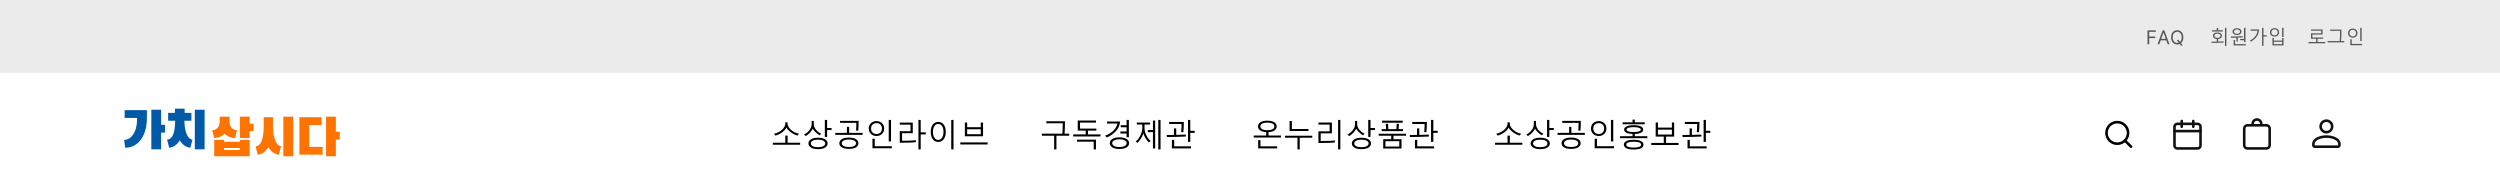 <?xml version="1.0" encoding="utf-8"?>
<svg width="1440px" height="112px" viewBox="0 0 1440 112" version="1.1" xmlns:xlink="http://www.w3.org/1999/xlink" xmlns="http://www.w3.org/2000/svg">
  <defs>
    <filter id="filter_1">
      <feColorMatrix in="SourceGraphic" type="matrix" values="0 0 0 0 0.067 0 0 0 0 0.067 0 0 0 0 0.067 0 0 0 1 0" />
    </filter>
    <filter id="filter_2">
      <feColorMatrix in="SourceGraphic" type="matrix" values="0 0 0 0 0 0 0 0 0 0 0 0 0 0 0 0 0 0 1 0" />
    </filter>
    <filter id="filter_3">
      <feColorMatrix in="SourceGraphic" type="matrix" values="0 0 0 0 0.333 0 0 0 0 0.333 0 0 0 0 0.333 0 0 0 1 0" />
    </filter>
  </defs>
  <g id="Header">
    <path d="M0 0L1440 0L1440 42L0 42L0 0Z" id="Rectangle" fill="#EBEBEB" fill-rule="evenodd" stroke="none" />
    <path d="M0 0L1440 0L1440 70L0 70L0 0Z" transform="translate(0 42)" id="Rectangle" fill="#FFFFFF" fill-rule="evenodd" stroke="none" />
    <g id="Group-3" transform="translate(70 62)">
      <g id="Logo">
        <path d="M21.3 23.4L21.3 13.77L23.55 13.77L23.55 9.27L21.3 9.27L21.3 0.6L15.66 0.6L15.66 23.4L21.3 23.4ZM0.6 22.5C3.06 22.5 5.235 21.8 7.125 20.4C9.015 19 10.485 17.005 11.535 14.415C12.585 11.825 13.11 8.8 13.11 5.34L13.11 0.84L0.3 0.84L0.3 5.34L7.47 5.34C7.47 8.44 7.07 10.935 6.27 12.825C5.47 14.715 4.5 16.05 3.36 16.83C2.22 17.61 1.1 18 0 18L0.6 22.5ZM38.16 22.5L39.36 17.85C38.48 17.75 37.7 17.27 37.02 16.41C36.34 15.55 35.795 14.32 35.385 12.72C34.975 11.12 34.75 9.2 34.71 6.96L34.71 6.96L38.76 6.96L38.76 2.4L34.86 2.4L34.86 0L29.25 0L29.25 2.4L25.35 2.4L25.35 6.96L29.4 6.96C29.36 10.48 28.965 13.14 28.215 14.94C27.465 16.74 26.31 17.71 24.75 17.85L24.75 17.85L25.95 22.5C27.03 22.42 28.11 22.03 29.19 21.33C30.27 20.63 31.23 19.6 32.07 18.24C32.89 19.6 33.84 20.63 34.92 21.33C36 22.03 37.08 22.42 38.16 22.5L38.16 22.5ZM46.35 23.4L46.35 0.6L40.71 0.6L40.71 23.4L46.35 23.4Z" transform="translate(1.5 0.6)" id="가치" fill="#015AA8" stroke="none" />
        <path d="M0 0L130 0L130 30L0 30L0 0Z" id="Rectangle" fill="none" fill-rule="evenodd" stroke="none" />
        <path d="M13.11 12.3L14.31 7.8C13.09 7.8 12.06 7.355 11.22 6.465C10.38 5.575 9.96 4.25 9.96 2.49L9.96 2.49L9.96 0L4.35 0L4.35 2.49C4.35 4.25 3.93 5.575 3.09 6.465C2.25 7.355 1.22 7.8 0 7.8L0 7.8L1.2 12.3C2.32 12.3 3.395 12.085 4.425 11.655C5.455 11.225 6.37 10.61 7.17 9.81C7.95 10.61 8.855 11.225 9.885 11.655C10.915 12.085 11.99 12.3 13.11 12.3L13.11 12.3ZM21.6 12.3L21.6 8.25L23.85 8.25L23.85 4.05L21.6 4.05L21.6 0L15.96 0L15.96 12.3L21.6 12.3ZM21.6 22.8L21.6 13.35L15.99 13.35L15.99 14.46L6.84 14.46L6.84 13.35L1.2 13.35L1.2 22.8L21.6 22.8ZM15.99 19.2L6.84 19.2L6.84 18.06L15.99 18.06L15.99 19.2ZM46.65 22.8L46.65 0L41.01 0L41.01 22.8L46.65 22.8ZM38.46 21.9L39.66 17.1C38.78 17 37.985 16.46 37.275 15.48C36.565 14.5 36.01 13.16 35.61 11.46C35.21 9.76 35.01 7.83 35.01 5.67L35.01 5.67L35.01 0.3L29.7 0.3L29.7 5.67C29.7 9.11 29.32 11.84 28.56 13.86C27.8 15.88 26.63 16.96 25.05 17.1L25.05 17.1L26.25 21.9C27.33 21.82 28.41 21.425 29.49 20.715C30.57 20.005 31.53 18.97 32.37 17.61C33.19 18.97 34.14 20.005 35.22 20.715C36.3 21.425 37.38 21.82 38.46 21.9L38.46 21.9ZM71.25 22.8L71.25 13.17L73.5 13.17L73.5 8.67L71.25 8.67L71.25 0L65.61 0L65.61 22.8L71.25 22.8ZM63.6 21.9L63.6 17.4L55.89 17.4L55.89 4.8L63 4.8L63 0.3L50.25 0.3L50.25 21.9L63.6 21.9Z" transform="translate(52.2 5.2)" id="삽시다" fill="#FF7300" stroke="none" />
      </g>
      <g id="소상공인홍보관" transform="translate(790 5)" filter="url(#filter_1)">
        <g id="소상공인홍보관">
          <path d="M74.628 3.446L74.628 4.58L87.372 4.58L87.372 3.446L81.65 3.446L81.65 1.89L80.35 1.89L80.35 3.446L74.628 3.446ZM32.414 7.928L32.414 11.866L31.105 11.866L31.105 2.092L32.414 2.092L32.414 6.733L34.972 6.733L34.972 7.928L32.414 7.928ZM67.913 14.476L67.913 2.092L69.231 2.092L69.231 14.476L67.913 14.476ZM122.599 14.731L122.599 9.545L125.139 9.545L125.139 8.359L122.599 8.359L122.599 2.092L121.28 2.092L121.28 14.731L122.599 14.731ZM50.344 8.289Q50.563 6.346 50.563 2.611L39.867 2.611L39.867 3.789L49.245 3.789Q49.245 6.337 49.087 8.192L50.344 8.289ZM28.134 10.952Q27.018 10.354 25.814 9.211Q24.609 8.069 24.152 7.111Q23.686 8.209 22.526 9.444Q21.366 10.679 20.109 11.382L19.151 10.477Q21.015 9.572 22.254 7.911Q23.493 6.25 23.493 4.448L23.493 2.672L24.75 2.672L24.75 4.448Q24.75 6.144 26.002 7.7Q27.255 9.255 28.995 9.994L28.134 10.952ZM60.855 11.347Q58.957 11.347 57.683 10.148Q56.408 8.948 56.408 7.041Q56.408 5.125 57.678 3.934Q58.948 2.743 60.855 2.743Q62.763 2.743 64.024 3.929Q65.285 5.116 65.285 7.041Q65.285 8.948 64.019 10.148Q62.754 11.347 60.855 11.347ZM118.617 9.167Q118.89 6.698 118.89 3.244L110.452 3.244L110.452 4.413L117.58 4.413Q117.58 6.715 117.343 9.08L118.617 9.167ZM8.982 6.469Q8.332 7.858 6.552 9.194Q4.772 10.53 2.698 11.11L1.802 10.064Q4.781 9.387 6.548 7.629Q8.314 5.872 8.314 4.342L8.314 3.446L9.668 3.446L9.668 4.342Q9.668 5.845 11.443 7.603Q13.219 9.361 16.198 10.064L15.267 11.092Q13.271 10.486 11.452 9.146Q9.633 7.805 8.982 6.469ZM99.668 11.69L99.668 15.337L106.866 15.337L106.866 16.506L91.134 16.506L91.134 15.337L98.332 15.337L98.332 11.69L93.674 11.69L93.674 3.551L94.983 3.551L94.983 6.487L103.017 6.487L103.017 3.551L104.309 3.551L104.309 11.69L99.668 11.69ZM60.855 3.912Q59.467 3.912 58.597 4.764Q57.727 5.617 57.727 7.041Q57.727 8.464 58.592 9.321Q59.458 10.178 60.855 10.178Q62.253 10.178 63.123 9.321Q63.993 8.464 63.993 7.041Q63.993 5.617 63.123 4.764Q62.253 3.912 60.855 3.912ZM73.134 11.453L73.134 12.586L88.866 12.586L88.866 11.453L81.65 11.453L81.65 10.152Q84.015 10.073 85.254 9.414Q86.493 8.754 86.493 7.656Q86.493 6.469 85.096 5.792Q83.698 5.116 81 5.116Q78.293 5.116 76.891 5.788Q75.489 6.46 75.489 7.656Q75.489 8.754 76.724 9.414Q77.959 10.073 80.35 10.152L80.35 11.453L73.134 11.453ZM37.134 9.528L37.134 10.697L52.866 10.697L52.866 9.528L45.105 9.528L45.105 6.091L43.813 6.091L43.813 9.528L37.134 9.528ZM77.955 6.623Q79.031 6.232 81 6.232Q82.969 6.232 84.045 6.627Q85.122 7.023 85.122 7.656Q85.122 8.289 84.076 8.675Q83.03 9.062 81 9.062Q78.978 9.062 77.928 8.68Q76.878 8.297 76.878 7.656Q76.878 7.014 77.955 6.623ZM115.036 11.839Q118.854 11.743 120.041 11.646L119.971 10.512Q117.791 10.653 114.513 10.697L114.513 6.953L113.203 6.953L113.203 10.714Q111.278 10.767 109.028 10.767L109.151 11.936Q111.217 11.936 115.036 11.839ZM103.017 7.673L94.983 7.673L94.983 10.495L103.017 10.495L103.017 7.673ZM1.134 16.383L1.134 15.214L8.332 15.214L8.332 11.092L9.668 11.092L9.668 15.214L16.866 15.214L16.866 16.383L1.134 16.383ZM40.882 17.882Q42.31 18.774 44.965 18.774Q47.602 18.774 49.03 17.882Q50.458 16.99 50.458 15.522Q50.458 14.045 49.034 13.145Q47.61 12.244 44.965 12.244Q42.302 12.244 40.878 13.145Q39.454 14.045 39.454 15.522Q39.454 16.99 40.882 17.882ZM27.176 18.906Q24.53 18.906 23.093 17.987Q21.656 17.069 21.656 15.61Q21.656 14.16 23.098 13.246Q24.539 12.332 27.176 12.332Q29.821 12.332 31.263 13.241Q32.704 14.151 32.704 15.61Q32.704 17.078 31.267 17.992Q29.83 18.906 27.176 18.906ZM58.535 18.396L58.535 12.894L59.853 12.894L59.853 17.209L69.68 17.209L69.68 18.396L58.535 18.396ZM41.928 13.953Q42.996 13.36 44.965 13.36Q46.925 13.36 47.997 13.953Q49.069 14.546 49.069 15.522Q49.069 16.498 48.006 17.082Q46.942 17.666 44.965 17.666Q42.987 17.666 41.924 17.082Q40.86 16.498 40.86 15.522Q40.86 14.546 41.928 13.953ZM27.176 13.448Q25.207 13.448 24.13 14.045Q23.054 14.643 23.054 15.61Q23.054 16.594 24.135 17.192Q25.216 17.79 27.176 17.79Q29.162 17.79 30.243 17.188Q31.324 16.585 31.324 15.61Q31.324 14.652 30.243 14.05Q29.162 13.448 27.176 13.448ZM76.772 18.387Q78.196 19.117 81 19.117Q83.804 19.117 85.228 18.387Q86.651 17.658 86.651 16.331Q86.651 14.977 85.206 14.248Q83.76 13.518 81 13.518Q78.24 13.518 76.794 14.248Q75.349 14.977 75.349 16.331Q75.349 17.658 76.772 18.387ZM112.017 13.58L112.017 18.475L123.047 18.475L123.047 17.306L113.326 17.306L113.326 13.58L112.017 13.58ZM76.737 16.331Q76.737 14.634 81 14.634Q85.263 14.634 85.263 16.331Q85.263 18 81 18Q76.737 18 76.737 16.331Z" />
        </g>
      </g>
      <g id="온누리상품관" transform="translate(651 5)" filter="url(#filter_1)">
        <g id="온누리상품관">
          <path d="M49.737 19.046L49.737 2.092L51.047 2.092L51.047 19.046L49.737 19.046ZM68.414 11.866L68.414 7.928L70.972 7.928L70.972 6.733L68.414 6.733L68.414 2.092L67.105 2.092L67.105 11.866L68.414 11.866ZM104.599 14.731L104.599 9.545L107.139 9.545L107.139 8.359L104.599 8.359L104.599 2.092L103.28 2.092L103.28 14.731L104.599 14.731ZM1.134 11.057L1.134 12.226L16.866 12.226L16.866 11.057L9.668 11.057L9.668 9.097Q11.953 8.983 13.166 8.091Q14.379 7.199 14.379 5.819Q14.379 4.29 12.964 3.397Q11.549 2.505 9 2.505Q6.451 2.505 5.036 3.397Q3.621 4.29 3.621 5.819Q3.621 7.199 4.834 8.091Q6.047 8.983 8.332 9.097L8.332 11.057L1.134 11.057ZM75.059 3.692L75.059 2.523L86.941 2.523L86.941 3.692L75.059 3.692ZM61.813 9.211Q63.018 10.354 64.134 10.952L64.995 9.994Q63.255 9.255 62.002 7.7Q60.75 6.144 60.75 4.448L60.75 2.672L59.493 2.672L59.493 4.448Q59.493 6.25 58.254 7.911Q57.015 9.572 55.151 10.477L56.109 11.382Q57.366 10.679 58.526 9.444Q59.687 8.209 60.152 7.111Q60.609 8.069 61.813 9.211ZM21.797 2.69L21.797 8.464L32.651 8.464L32.651 7.313L23.115 7.313L23.115 2.69L21.797 2.69ZM100.617 9.167Q100.89 6.698 100.89 3.244L92.452 3.244L92.452 4.413L99.58 4.413Q99.58 6.715 99.343 9.08L100.617 9.167ZM38.408 15.39L38.408 8.666L44.859 8.666L44.859 4.755L38.408 4.755L38.408 3.586L46.169 3.586L46.169 9.8L39.727 9.8L39.727 14.221Q46.116 14.221 47.804 13.861L47.953 14.995Q45.844 15.39 38.408 15.39ZM6.038 4.206Q7.093 3.622 9 3.622Q10.907 3.622 11.962 4.206Q13.017 4.791 13.017 5.819Q13.017 6.83 11.966 7.414Q10.916 7.999 9 7.999Q7.084 7.999 6.034 7.414Q4.983 6.83 4.983 5.819Q4.983 4.791 6.038 4.206ZM74.848 8.517L74.848 7.383L77.379 7.383L77.221 4.307L78.513 4.307L78.697 7.383L83.303 7.383L83.487 4.307L84.779 4.307L84.621 7.383L87.152 7.383L87.152 8.517L74.848 8.517ZM97.036 11.839Q100.854 11.743 102.041 11.646L101.971 10.512Q99.791 10.653 96.513 10.697L96.513 6.953L95.203 6.953L95.203 10.714Q93.278 10.767 91.028 10.767L91.151 11.936Q93.217 11.936 97.036 11.839ZM75.727 18.545L75.727 13.166L80.332 13.166L80.332 11.198L73.134 11.198L73.134 10.029L88.866 10.029L88.866 11.198L81.668 11.198L81.668 13.166L86.273 13.166L86.273 18.545L75.727 18.545ZM27.65 19.046L27.65 12.349L34.866 12.349L34.866 11.18L19.134 11.18L19.134 12.349L26.332 12.349L26.332 19.046L27.65 19.046ZM59.093 17.987Q60.53 18.906 63.176 18.906Q65.83 18.906 67.267 17.992Q68.704 17.078 68.704 15.61Q68.704 14.151 67.263 13.241Q65.821 12.332 63.176 12.332Q60.539 12.332 59.098 13.246Q57.656 14.16 57.656 15.61Q57.656 17.069 59.093 17.987ZM60.13 14.045Q61.207 13.448 63.176 13.448Q65.162 13.448 66.243 14.05Q67.324 14.652 67.324 15.61Q67.324 16.585 66.243 17.188Q65.162 17.79 63.176 17.79Q61.216 17.79 60.135 17.192Q59.054 16.594 59.054 15.61Q59.054 14.643 60.13 14.045ZM94.017 13.58L94.017 18.475L105.047 18.475L105.047 17.306L95.326 17.306L95.326 13.58L94.017 13.58ZM3.709 13.72L3.709 18.475L14.634 18.475L14.634 17.306L5.019 17.306L5.019 13.72L3.709 13.72ZM84.981 14.335L77.019 14.335L77.019 17.394L84.981 17.394L84.981 14.335Z" />
        </g>
      </g>
      <g id="구독경제관" transform="translate(529 5)" filter="url(#filter_1)">
        <g id="구독경제관">
          <path d="M49.913 9.906L49.913 12.024L51.231 12.024L51.231 2.092L49.913 2.092L49.913 5.133L46.529 5.133L46.529 6.32L49.913 6.32L49.913 8.719L46.353 8.719L46.353 9.906L49.913 9.906ZM68.168 19.046L68.168 2.092L69.478 2.092L69.478 19.046L68.168 19.046ZM86.599 14.731L86.599 9.545L89.139 9.545L89.139 8.359L86.599 8.359L86.599 2.092L85.28 2.092L85.28 14.731L86.599 14.731ZM19.134 11.593L19.134 10.424L26.35 10.424L26.35 8.227L21.779 8.227L21.779 2.435L32.291 2.435L32.291 3.604L23.098 3.604L23.098 7.058L32.493 7.058L32.493 8.227L27.668 8.227L27.668 10.424L34.866 10.424L34.866 11.593L19.134 11.593ZM65.092 18.528L65.092 9.097L62.139 9.097L62.139 7.928L65.092 7.928L65.092 2.435L66.384 2.435L66.384 18.528L65.092 18.528ZM8.191 19.046L8.191 11.198L1.134 11.198L1.134 10.011L12.92 10.011Q13.122 7.928 13.122 4L3.691 4L3.691 2.831L14.432 2.831Q14.432 7.181 14.185 10.011L16.866 10.011L16.866 11.198L9.501 11.198L9.501 19.046L8.191 19.046ZM43.712 8.587Q45.976 6.162 46.151 2.989L38.645 2.989L38.645 4.167L44.622 4.167Q44.165 6.522 42.135 8.416Q40.105 10.31 37.529 11.127L38.452 12.173Q41.449 11.013 43.712 8.587ZM82.617 9.167Q82.89 6.698 82.89 3.244L74.452 3.244L74.452 4.413L81.58 4.413Q81.58 6.715 81.343 9.08L82.617 9.167ZM62.763 15.074Q60.486 12.832 59.581 9.774Q59.291 11.022 58.302 12.622Q57.313 14.221 56.18 15.302L55.151 14.476Q56.645 13.421 57.797 11.141Q58.948 8.86 58.948 6.68L58.948 4.738L55.784 4.738L55.784 3.569L63.448 3.569L63.448 4.738L60.249 4.738L60.249 6.698Q60.249 8.816 61.282 10.916Q62.315 13.017 63.756 14.221L62.763 15.074ZM79.036 11.839Q82.855 11.743 84.041 11.646L83.971 10.512Q81.791 10.653 78.513 10.697L78.513 6.953L77.203 6.953L77.203 10.714Q75.278 10.767 73.028 10.767L73.151 11.936Q75.217 11.936 79.036 11.839ZM41.682 17.869Q43.137 18.818 45.791 18.818Q48.463 18.818 49.917 17.869Q51.372 16.919 51.372 15.452Q51.372 13.984 49.913 13.052Q48.454 12.121 45.791 12.121Q43.137 12.121 41.682 13.052Q40.227 13.984 40.227 15.452Q40.227 16.919 41.682 17.869ZM42.71 13.878Q43.805 13.254 45.791 13.254Q47.769 13.254 48.867 13.874Q49.966 14.494 49.966 15.452Q49.966 16.419 48.88 17.051Q47.795 17.684 45.791 17.684Q43.778 17.684 42.697 17.047Q41.616 16.41 41.616 15.452Q41.616 14.502 42.71 13.878ZM30.964 19.046L30.964 14.617L21.366 14.617L21.366 13.43L32.273 13.43L32.273 19.046L30.964 19.046ZM76.017 13.58L76.017 18.475L87.047 18.475L87.047 17.306L77.326 17.306L77.326 13.58L76.017 13.58Z" />
        </g>
      </g>
      <g id="소상공인라이브" transform="translate(374 5)" filter="url(#filter_1)">
        <g id="소상공인라이브">
          <path d="M32.414 7.928L32.414 11.866L31.105 11.866L31.105 2.092L32.414 2.092L32.414 6.733L34.972 6.733L34.972 7.928L32.414 7.928ZM67.913 14.476L67.913 2.092L69.231 2.092L69.231 14.476L67.913 14.476ZM86.326 19.046L86.326 10.424L89.262 10.424L89.262 9.238L86.326 9.238L86.326 2.092L85.017 2.092L85.017 19.046L86.326 19.046ZM103.913 19.046L103.913 2.092L105.231 2.092L105.231 19.046L103.913 19.046ZM50.344 8.289Q50.563 6.346 50.563 2.611L39.867 2.611L39.867 3.789L49.245 3.789Q49.245 6.337 49.087 8.192L50.344 8.289ZM28.134 10.952Q27.018 10.354 25.814 9.211Q24.609 8.069 24.152 7.111Q23.686 8.209 22.526 9.444Q21.366 10.679 20.109 11.382L19.151 10.477Q21.015 9.572 22.254 7.911Q23.493 6.25 23.493 4.448L23.493 2.672L24.75 2.672L24.75 4.448Q24.75 6.144 26.002 7.7Q27.255 9.255 28.995 9.994L28.134 10.952ZM60.855 11.347Q58.957 11.347 57.683 10.148Q56.408 8.948 56.408 7.041Q56.408 5.125 57.678 3.934Q58.948 2.743 60.855 2.743Q62.763 2.743 64.024 3.929Q65.285 5.116 65.285 7.041Q65.285 8.948 64.019 10.148Q62.754 11.347 60.855 11.347ZM96.425 14.766Q94.491 14.766 93.3 13.206Q92.109 11.646 92.109 8.983Q92.109 6.285 93.287 4.747Q94.465 3.208 96.425 3.208Q98.376 3.208 99.571 4.747Q100.767 6.285 100.767 8.983Q100.767 11.664 99.567 13.215Q98.367 14.766 96.425 14.766ZM8.982 6.469Q8.332 7.858 6.552 9.194Q4.772 10.53 2.698 11.11L1.802 10.064Q4.781 9.387 6.548 7.629Q8.314 5.872 8.314 4.342L8.314 3.446L9.668 3.446L9.668 4.342Q9.668 5.845 11.443 7.603Q13.219 9.361 16.198 10.064L15.267 11.092Q13.271 10.486 11.452 9.146Q9.633 7.805 8.982 6.469ZM111.762 3.569L111.762 11.47L122.238 11.47L122.238 3.569L120.92 3.569L120.92 6.285L113.08 6.285L113.08 3.569L111.762 3.569ZM74.268 8.552L74.268 15.232Q81.237 15.232 83.61 14.854L83.426 13.703Q81.615 14.081 75.586 14.081L75.586 9.704L81.756 9.704L81.756 3.622L74.268 3.622L74.268 4.791L80.446 4.791L80.446 8.552L74.268 8.552ZM60.855 3.912Q59.467 3.912 58.597 4.764Q57.727 5.617 57.727 7.041Q57.727 8.464 58.592 9.321Q59.458 10.178 60.855 10.178Q62.253 10.178 63.123 9.321Q63.993 8.464 63.993 7.041Q63.993 5.617 63.123 4.764Q62.253 3.912 60.855 3.912ZM96.425 4.377Q95.071 4.377 94.228 5.639Q93.384 6.9 93.384 8.983Q93.384 11.057 94.236 12.327Q95.089 13.597 96.425 13.597Q97.752 13.597 98.609 12.323Q99.466 11.048 99.466 8.983Q99.466 6.891 98.626 5.634Q97.787 4.377 96.425 4.377ZM37.134 9.528L37.134 10.697L52.866 10.697L52.866 9.528L45.105 9.528L45.105 6.091L43.813 6.091L43.813 9.528L37.134 9.528ZM113.08 7.471L120.92 7.471L120.92 10.284L113.08 10.284L113.08 7.471ZM1.134 16.383L1.134 15.214L8.332 15.214L8.332 11.092L9.668 11.092L9.668 15.214L16.866 15.214L16.866 16.383L1.134 16.383ZM40.882 17.882Q42.31 18.774 44.965 18.774Q47.602 18.774 49.03 17.882Q50.458 16.99 50.458 15.522Q50.458 14.045 49.034 13.145Q47.61 12.244 44.965 12.244Q42.302 12.244 40.878 13.145Q39.454 14.045 39.454 15.522Q39.454 16.99 40.882 17.882ZM27.176 18.906Q24.53 18.906 23.093 17.987Q21.656 17.069 21.656 15.61Q21.656 14.16 23.098 13.246Q24.539 12.332 27.176 12.332Q29.821 12.332 31.263 13.241Q32.704 14.151 32.704 15.61Q32.704 17.078 31.267 17.992Q29.83 18.906 27.176 18.906ZM58.535 18.396L58.535 12.894L59.853 12.894L59.853 17.209L69.68 17.209L69.68 18.396L58.535 18.396ZM41.928 13.953Q42.996 13.36 44.965 13.36Q46.925 13.36 47.997 13.953Q49.069 14.546 49.069 15.522Q49.069 16.498 48.006 17.082Q46.942 17.666 44.965 17.666Q42.987 17.666 41.924 17.082Q40.86 16.498 40.86 15.522Q40.86 14.546 41.928 13.953ZM27.176 13.448Q25.207 13.448 24.13 14.045Q23.054 14.643 23.054 15.61Q23.054 16.594 24.135 17.192Q25.216 17.79 27.176 17.79Q29.162 17.79 30.243 17.188Q31.324 16.585 31.324 15.61Q31.324 14.652 30.243 14.05Q29.162 13.448 27.176 13.448ZM124.866 15.012L109.134 15.012L109.134 16.207L124.866 16.207L124.866 15.012Z" />
        </g>
      </g>
      <g id="Group-15" transform="translate(1140 5)">
        <g id="Group-9">
          <g id="search-loupe-delete" filter="url(#filter_2)">
            <path d="M0 0L20 0L20 20L0 20L0 0Z" id="Path" fill="none" fill-rule="evenodd" stroke="none" />
            <g id="Group" transform="translate(3.333 3.333)">
              <path d="M12.445 6.223L12.445 6.223C12.445 9.659 9.659 12.445 6.223 12.445L6.223 12.445C2.786 12.445 0 9.659 0 6.223L0 6.223C0 2.786 2.786 0 6.223 0L6.223 0C9.659 0 12.445 2.786 12.445 6.223Z" id="Path" fill="none" fill-rule="evenodd" stroke="#000000" stroke-width="1.5" stroke-linecap="round" stroke-linejoin="round" />
              <path d="M3.542 3.542L0 0" transform="translate(10.625 10.625)" id="Path" fill="none" fill-rule="evenodd" stroke="#000000" stroke-width="1.5" stroke-linecap="round" stroke-linejoin="round" />
            </g>
          </g>
        </g>
      </g>
      <g id="Calendar,-Schedule.2" transform="translate(1180 5)" filter="url(#filter_1)">
        <g id="Group" transform="translate(2.5 2.667)">
          <path d="M0.417 0L0.417 3.333" transform="translate(10.417 0)" id="Path" fill="none" fill-rule="evenodd" stroke="#111111" stroke-width="1.5" stroke-linecap="round" stroke-linejoin="round" />
          <path d="M0.417 0L0.417 3.333" transform="translate(3.75 0)" id="Path" fill="none" fill-rule="evenodd" stroke="#111111" stroke-width="1.5" stroke-linecap="round" stroke-linejoin="round" />
          <path d="M0 0.417L15 0.417" transform="translate(0 5.417)" id="Path" fill="none" fill-rule="evenodd" stroke="#111111" stroke-width="1.5" stroke-linecap="round" stroke-linejoin="round" />
          <path d="M13.333 0L1.667 0C0.746 0 0 0.746 0 1.667L0 12.5C0 13.421 0.746 14.167 1.667 14.167L13.333 14.167C14.254 14.167 15 13.421 15 12.5L15 1.667C15 0.746 14.254 0 13.333 0Z" transform="translate(0 1.667)" id="Path" fill="none" fill-rule="evenodd" stroke="#111111" stroke-width="1.5" stroke-linecap="round" stroke-linejoin="round" />
        </g>
        <path d="M0 0L20 0L20 20L0 20L0 0Z" id="Path" fill="none" fill-rule="evenodd" stroke="none" />
      </g>
      <g id="bag-shopping" transform="translate(1220 5)" filter="url(#filter_1)">
        <path d="M0 0L20 0L20 20L0 20L0 0Z" id="Path" fill="none" fill-rule="evenodd" stroke="none" />
        <g id="icon" transform="translate(2.667 1.833)">
          <path d="M12.833 13.333L1.833 13.333C0.82 13.333 0 12.481 0 11.429L0 1.905C0 0.852 0.82 0 1.833 0L12.833 0C13.846 0 14.667 0.852 14.667 1.905L14.667 11.429C14.667 12.481 13.846 13.333 12.833 13.333Z" transform="translate(0 3.333)" id="Path" fill="none" fill-rule="evenodd" stroke="#111111" stroke-width="1.5" stroke-linecap="round" stroke-linejoin="round" />
          <path d="M0 2.5C0 1.119 1.119 0 2.5 0C3.881 0 5 1.119 5 2.5" transform="translate(4.833 0)" id="Path" fill="none" fill-rule="evenodd" stroke="#111111" stroke-width="1.5" stroke-linecap="round" stroke-linejoin="round" />
        </g>
      </g>
      <g id="User,Profile.12" transform="translate(1260 5)" filter="url(#filter_1)">
        <path d="M0 0L20 0L20 20L0 20L0 0Z" id="Path" fill="none" fill-rule="evenodd" stroke="none" />
        <g id="User,-Profile,-Add">
          <path d="M0 0L20 0L20 20L0 20L0 0Z" id="a" fill="none" fill-rule="evenodd" stroke="none" />
          <path d="M5.668 0.972C6.964 2.269 6.964 4.371 5.668 5.668C4.371 6.964 2.269 6.964 0.972 5.668C-0.324 4.371 -0.324 2.269 0.972 0.972C2.269 -0.324 4.371 -0.324 5.668 0.972" transform="translate(6.68 2.5)" id="Path" fill="none" fill-rule="evenodd" stroke="#111111" stroke-width="1.5" stroke-linecap="round" stroke-linejoin="round" />
          <path d="M7.5 0C11.295 0 15 1.639 15 4.16L15 4.993C15 5.453 14.627 5.827 14.167 5.827L0.833 5.827C0.373 5.827 0 5.453 0 4.993L0 4.16C0 1.638 3.705 0 7.5 0" transform="translate(2.5 11.673)" id="Path" fill="none" fill-rule="evenodd" stroke="#111111" stroke-width="1.5" stroke-linecap="round" stroke-linejoin="round" />
          <path d="M0 0L20 0L20 20L0 20L0 0Z" id="a" fill="none" fill-rule="evenodd" stroke="none" />
        </g>
      </g>
    </g>
    <g id="로그인" transform="translate(1329 15)" filter="url(#filter_3)">
      <g id="로그인" fill="#555555">
        <path d="M30.502 1.056L30.502 8.624L31.308 8.624L31.308 1.056L30.502 1.056ZM24.25 5.979Q25.029 6.712 26.189 6.712Q27.35 6.712 28.123 5.979Q28.896 5.246 28.896 4.08Q28.896 2.904 28.126 2.179Q27.355 1.454 26.189 1.454Q25.024 1.454 24.248 2.182Q23.472 2.909 23.472 4.08Q23.472 5.246 24.25 5.979ZM2.143 4.193L8.008 4.193L8.008 2.662L2.165 2.662L2.165 1.959L8.809 1.959L8.809 4.886L2.959 4.886L2.959 6.599L9.109 6.599L9.109 7.314L5.908 7.314L5.908 9.199L10.307 9.199L10.307 9.913L0.693 9.913L0.693 9.199L5.103 9.199L5.103 7.314L2.143 7.314L2.143 4.193ZM11.693 9.382L11.693 8.667L18.622 8.667Q18.842 7.045 18.842 5.203L18.842 2.748L13.154 2.748L13.154 2.034L19.648 2.034L19.648 4.886Q19.648 6.46 19.406 8.667L21.307 8.667L21.307 9.382L11.693 9.382ZM24.809 2.689Q25.341 2.168 26.189 2.168Q27.044 2.168 27.575 2.689Q28.107 3.21 28.107 4.08Q28.107 4.95 27.575 5.474Q27.044 5.998 26.189 5.998Q25.335 5.998 24.806 5.474Q24.277 4.95 24.277 4.08Q24.277 3.21 24.809 2.689ZM24.771 7.657L24.771 11.02L31.582 11.02L31.582 10.295L25.577 10.295L25.577 7.657L24.771 7.657Z" />
      </g>
    </g>
    <g id="회원가입" transform="translate(1273 15)" filter="url(#filter_3)">
      <g id="회원가입" fill="#555555">
        <path d="M8.588 1.056L8.588 11.417L9.394 11.417L9.394 1.056L8.588 1.056ZM19.556 8.141L19.556 9.253L20.373 9.253L20.373 1.056L19.556 1.056L19.556 7.427L17.29 7.427L17.29 8.141L19.556 8.141ZM30.755 6.041L30.755 11.417L29.955 11.417L29.955 1.056L30.755 1.056L30.755 5.326L32.613 5.326L32.613 6.041L30.755 6.041ZM41.502 1.056L41.502 6.325L42.308 6.325L42.308 1.056L41.502 1.056ZM4.662 1.078L3.862 1.078L3.862 2.431L1.155 2.431L1.155 3.146L7.348 3.146L7.348 2.431L4.662 2.431L4.662 1.078ZM35.242 5.364Q35.976 6.052 37.136 6.052Q38.291 6.052 39.029 5.367Q39.768 4.682 39.768 3.629Q39.768 2.582 39.032 1.902Q38.296 1.223 37.136 1.223Q35.97 1.223 35.24 1.905Q34.509 2.587 34.509 3.629Q34.509 4.677 35.242 5.364ZM13.661 4.623Q14.378 5.192 15.512 5.192Q16.645 5.192 17.359 4.625Q18.074 4.059 18.074 3.21Q18.074 2.367 17.362 1.806Q16.65 1.244 15.512 1.244Q14.368 1.244 13.656 1.811Q12.944 2.378 12.944 3.21Q12.944 4.053 13.661 4.623ZM35.806 2.391Q36.303 1.916 37.136 1.916Q37.968 1.916 38.465 2.391Q38.962 2.866 38.962 3.629Q38.962 4.397 38.468 4.878Q37.974 5.359 37.136 5.359Q36.298 5.359 35.804 4.878Q35.31 4.397 35.31 3.629Q35.31 2.866 35.806 2.391ZM14.233 2.313Q14.717 1.927 15.512 1.927Q16.307 1.927 16.793 2.313Q17.279 2.7 17.279 3.21Q17.279 3.731 16.793 4.121Q16.307 4.51 15.512 4.51Q14.717 4.51 14.233 4.121Q13.75 3.731 13.75 3.21Q13.75 2.7 14.233 2.313ZM28.204 1.98Q28.085 6.39 23.541 8.968L22.924 8.318Q24.551 7.647 25.84 6.143Q27.129 4.639 27.344 2.695L23.364 2.695L23.364 1.98L28.204 1.98ZM4.651 8.968L4.651 7.48Q5.704 7.384 6.284 6.854Q6.864 6.325 6.864 5.547Q6.864 4.752 6.169 4.225Q5.473 3.699 4.27 3.699Q3.056 3.699 2.353 4.228Q1.649 4.757 1.649 5.611Q1.649 6.358 2.224 6.871Q2.798 7.384 3.862 7.48L3.862 8.979Q2.428 9.011 0.806 9.011L0.881 9.715Q2.186 9.715 4.584 9.661Q6.982 9.607 7.831 9.537L7.788 8.844Q7.46 8.877 6.596 8.904L4.651 8.968ZM2.954 4.722Q3.443 4.376 4.27 4.376Q5.097 4.376 5.578 4.725Q6.059 5.074 6.059 5.611Q6.059 6.137 5.589 6.473Q5.119 6.809 4.27 6.809Q3.416 6.809 2.941 6.476Q2.465 6.143 2.465 5.611Q2.465 5.069 2.954 4.722ZM15.952 6.653Q18.047 6.567 18.831 6.513L18.777 5.821Q15.904 6.019 11.988 6.019L12.101 6.766Q13.079 6.766 15.157 6.691L15.157 8.887L15.952 8.887L15.952 6.653ZM35.938 6.895L35.938 11.133L42.308 11.133L42.308 6.895L41.513 6.895L41.513 8.383L36.727 8.383L36.727 6.895L35.938 6.895ZM13.594 8.039L13.594 11.143L20.625 11.143L20.625 10.429L14.4 10.429L14.4 8.039L13.594 8.039ZM36.727 9.086L41.513 9.086L41.513 10.429L36.727 10.429L36.727 9.086Z" />
      </g>
    </g>
    <g id="FAQ" transform="translate(1236 15)" filter="url(#filter_3)">
      <g id="FAQ" fill="#555555">
        <path d="M21.242 8.482Q21.609 7.625 21.609 6.5Q21.609 5.234 21.152 4.312Q20.695 3.391 19.898 2.891Q19.102 2.391 18.078 2.391Q17.055 2.391 16.258 2.891Q15.461 3.391 15.004 4.312Q14.547 5.234 14.547 6.5Q14.547 7.766 15.004 8.688Q15.461 9.609 16.258 10.109Q17.055 10.609 18.078 10.609Q18.855 10.609 19.52 10.312L20.219 11.25L21.281 11.25L20.238 9.863Q20.875 9.34 21.242 8.482ZM0.969 10.5L0.969 2.5L5.766 2.5L5.766 3.359L1.938 3.359L1.938 6.062L5.406 6.062L5.406 6.922L1.938 6.922L1.938 10.5L0.969 10.5ZM7.75 10.5L6.734 10.5L9.672 2.5L10.672 2.5L13.609 10.5L12.594 10.5L11.789 8.234L8.555 8.234L7.75 10.5ZM18.828 8L17.766 8L18.953 9.555Q18.543 9.703 18.078 9.703Q17.352 9.703 16.764 9.336Q16.176 8.969 15.83 8.254Q15.484 7.539 15.484 6.5Q15.484 5.461 15.83 4.746Q16.176 4.031 16.764 3.664Q17.352 3.297 18.078 3.297Q18.805 3.297 19.393 3.664Q19.98 4.031 20.326 4.746Q20.672 5.461 20.672 6.5Q20.672 7.406 20.404 8.064Q20.137 8.723 19.68 9.121L18.828 8ZM8.859 7.375L11.484 7.375L10.203 3.766L10.141 3.766L8.859 7.375Z" />
      </g>
    </g>
  </g>
</svg>